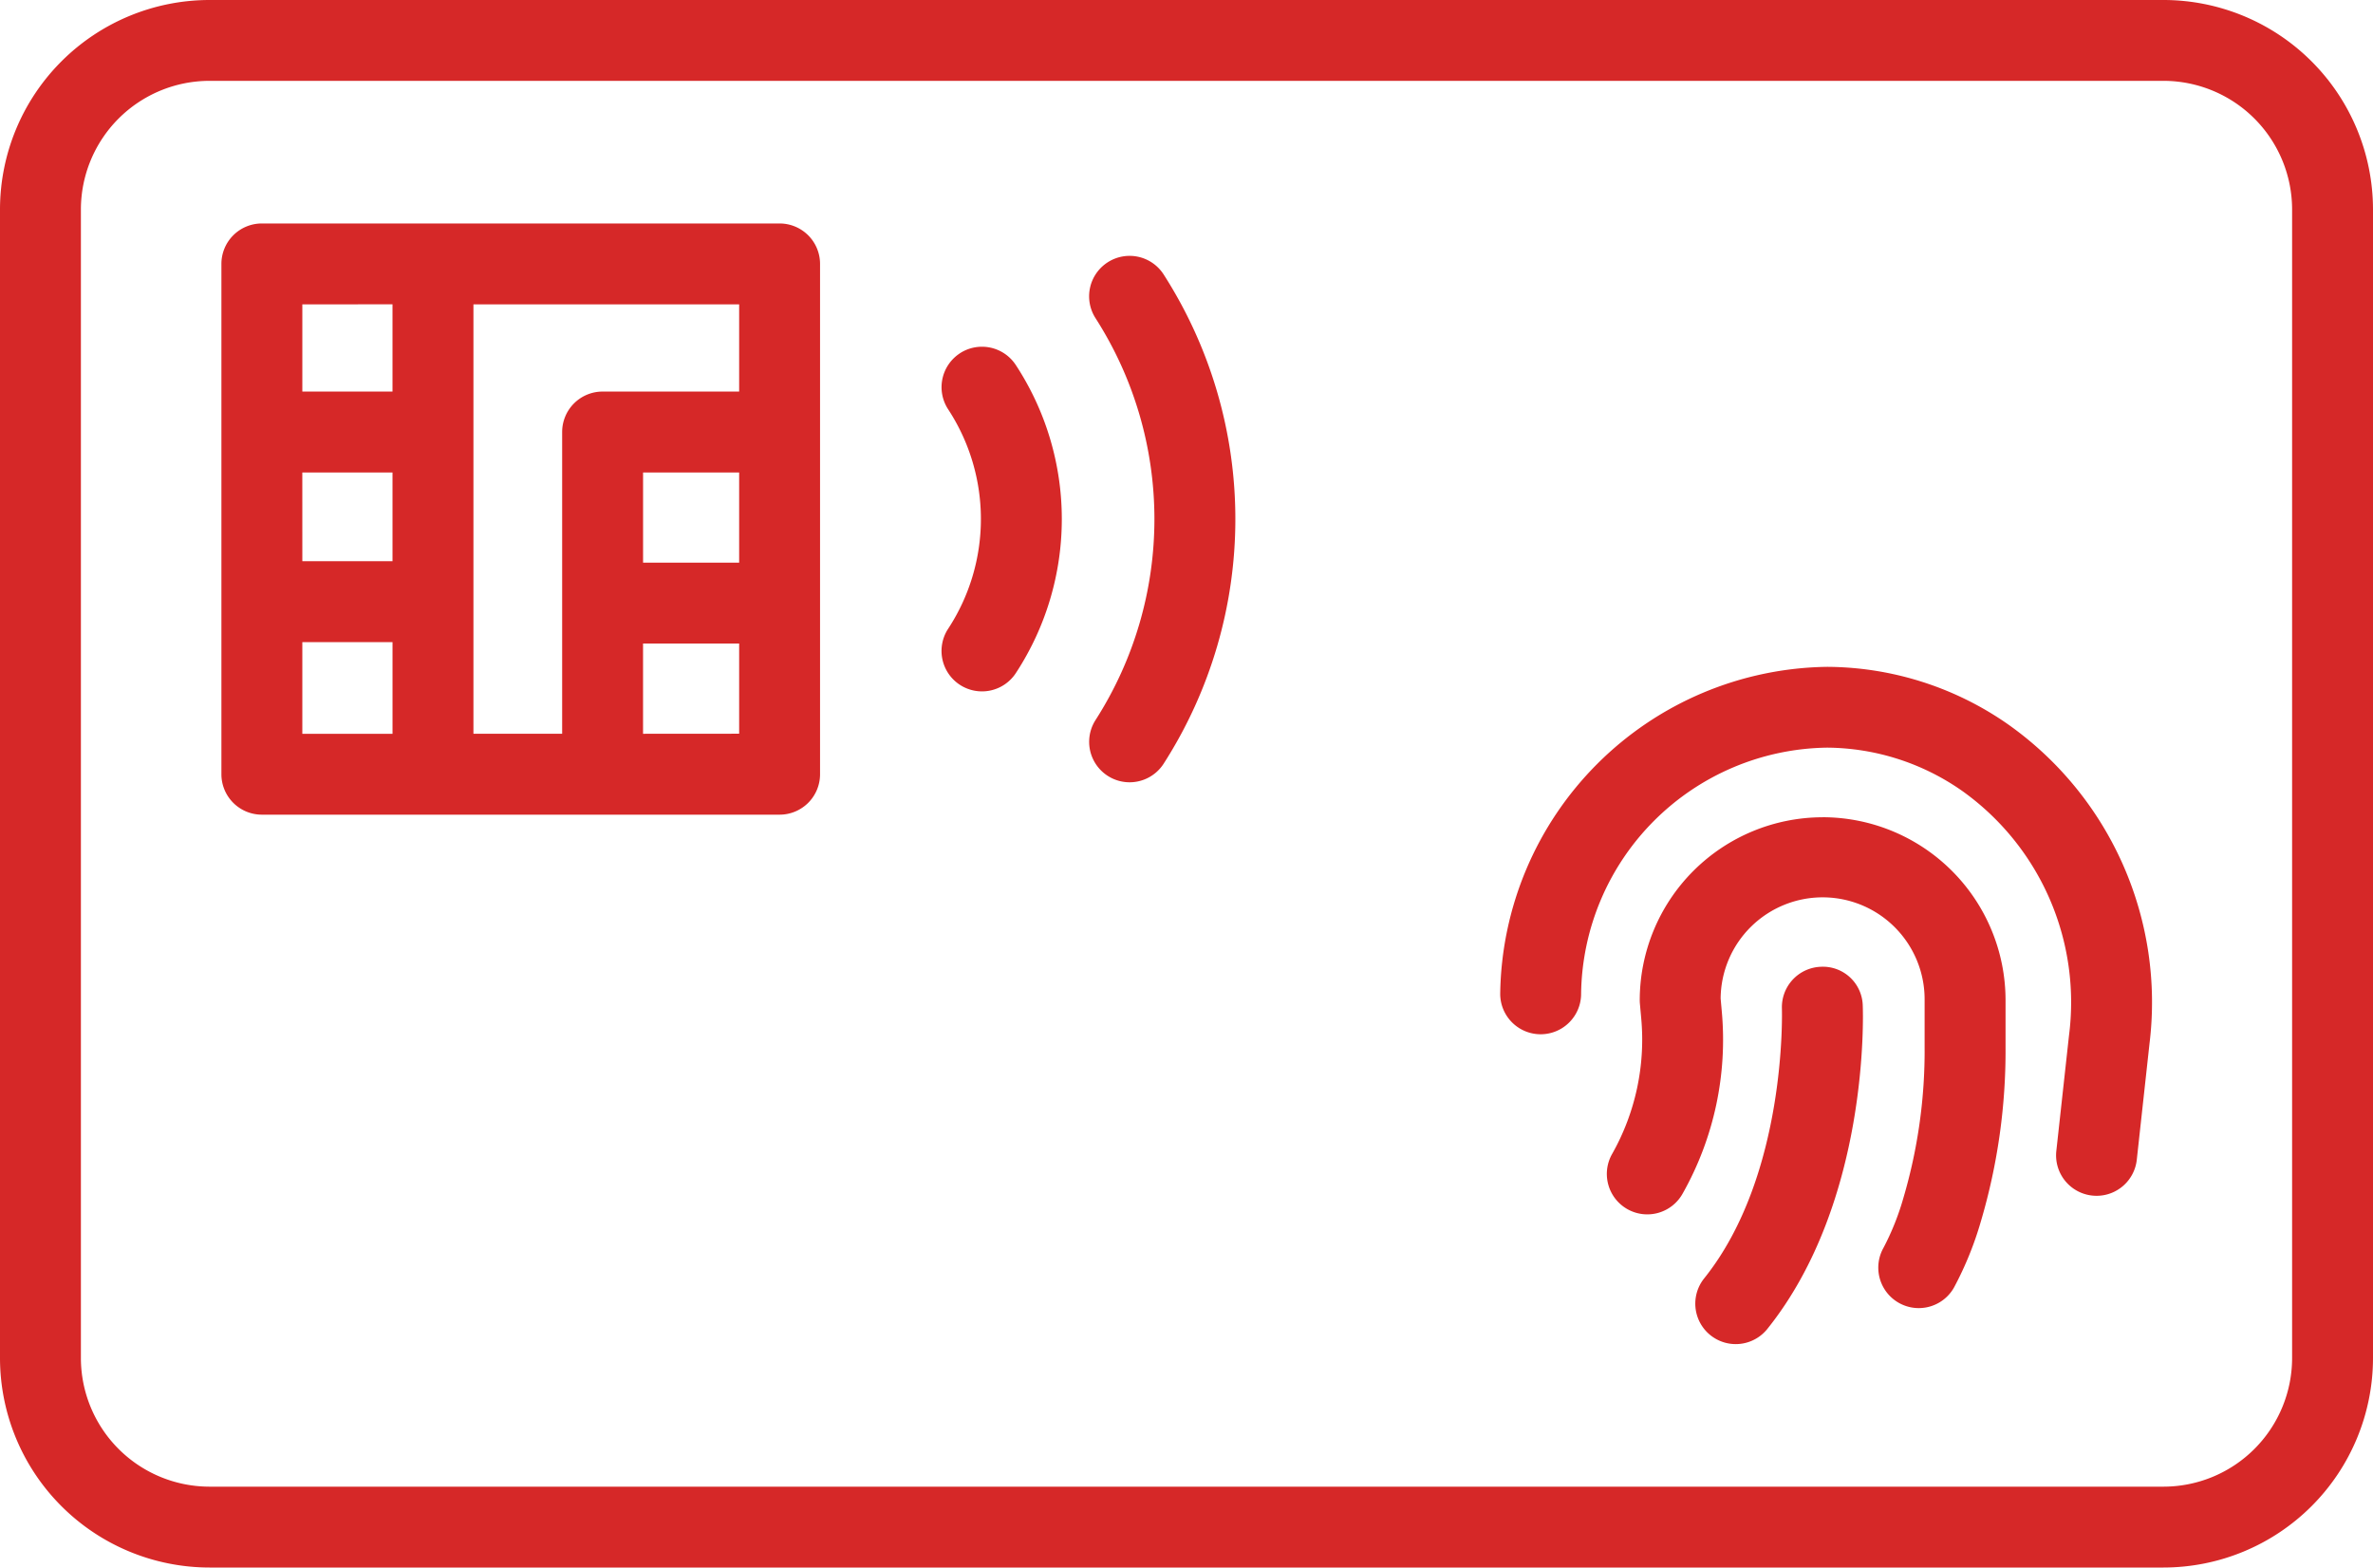 <svg xmlns="http://www.w3.org/2000/svg" width="492.8" height="325.544" viewBox="0 0 492.8 325.544">
  <g id="Group_2273" data-name="Group 2273" transform="translate(-23830.069 19119)">
    <path id="Path_2171" data-name="Path 2171" d="M520.64,267.68a66.125,66.125,0,0,0-37.57-11.961,68.831,68.831,0,0,0-67.922,67.906,8.4,8.4,0,0,0,16.8,0A51.809,51.809,0,0,1,483.07,272.5a49.422,49.422,0,0,1,28.047,9.008,53.917,53.917,0,0,1,22.156,50.731l-2.637,24.023a8.4,8.4,0,0,0,7.438,9.262,9.254,9.254,0,0,0,.93.051,8.4,8.4,0,0,0,8.34-7.48l2.633-24.031h0A70.689,70.689,0,0,0,520.64,267.68Z" transform="translate(23726.469 -19236.23)" fill="#d62828"/>
    <path id="Path_2172" data-name="Path 2172" d="M482.11,286.96a38.031,38.031,0,0,0-37.985,37.981c0,.25.012.5.035.758l.273,3.035a48.245,48.245,0,0,1-6.02,28.105,8.4,8.4,0,1,0,14.645,8.23,64.967,64.967,0,0,0,8.1-37.848l-.234-2.625h0a21.18,21.18,0,0,1,42.359.348V334.6a107.988,107.988,0,0,1-4.406,31.422,54.015,54.015,0,0,1-4.141,10.367A8.4,8.4,0,1,0,509.4,384.6a70.633,70.633,0,0,0,5.562-13.691,124.994,124.994,0,0,0,5.129-36.312v-9.664a38.024,38.024,0,0,0-37.981-37.981Z" transform="translate(23726.469 -19236.23)" fill="#d62828"/>
    <path id="Path_2173" data-name="Path 2173" d="M481.72,318.01a8.4,8.4,0,0,0-8.07,8.707c0,.348,1.082,34.52-16.141,56h0a8.4,8.4,0,0,0,13.109,10.511c21.2-26.438,19.887-65.52,19.82-67.16h0a8.284,8.284,0,0,0-8.719-8.059Z" transform="translate(23726.469 -19236.23)" fill="#d62828"/>
    <path id="Path_2174" data-name="Path 2174" d="M302.92,190.62a8.4,8.4,0,0,0-2.41,11.629,41.576,41.576,0,0,1,0,45.55,8.4,8.4,0,1,0,14.039,9.234,58.357,58.357,0,0,0,0-64,8.4,8.4,0,0,0-11.629-2.418Z" transform="translate(23726.469 -19236.23)" fill="#d62828"/>
    <path id="Path_2175" data-name="Path 2175" d="M333.63,171.71a8.4,8.4,0,0,0-2.516,11.609,77.315,77.315,0,0,1,0,83.442,8.4,8.4,0,0,0,14.144,9.066,94.1,94.1,0,0,0,0-101.59,8.4,8.4,0,0,0-11.629-2.527Z" transform="translate(23726.469 -19236.23)" fill="#d62828"/>
    <path id="Path_2176" data-name="Path 2176" d="M265.5,163.64H157.98a8.4,8.4,0,0,0-8.4,8.4V278.02a8.4,8.4,0,0,0,8.4,8.4H265.5a8.4,8.4,0,0,0,8.4-8.4V172.042a8.4,8.4,0,0,0-8.4-8.4Zm-8.4,70.441H237.145V215.362H257.1Zm0-35.531H228.743a8.4,8.4,0,0,0-8.4,8.4v62.67H201.918V180.44H257.1Zm-90.719,16.8h18.73v18.426H166.386Zm18.73-34.922V198.55H166.386V180.441Zm-18.727,70.156h18.73v19.039h-18.73Zm70.758,19.039V250.882H257.1v18.727Z" transform="translate(23726.469 -19236.23)" fill="#d62828"/>
    <path id="Path_2177" data-name="Path 2177" d="M552.9,117.23H147.1a43.538,43.538,0,0,0-43.5,43.492v238.56a43.538,43.538,0,0,0,43.5,43.492H552.9a43.538,43.538,0,0,0,43.5-43.492V160.722a43.538,43.538,0,0,0-43.5-43.492Zm26.7,282.05a26.733,26.733,0,0,1-26.7,26.7H147.1a26.734,26.734,0,0,1-26.7-26.7V160.72a26.734,26.734,0,0,1,26.7-26.7H552.9a26.733,26.733,0,0,1,26.7,26.7Z" transform="translate(23726.469 -19236.23)" fill="#d62828"/>
  </g>
</svg>
